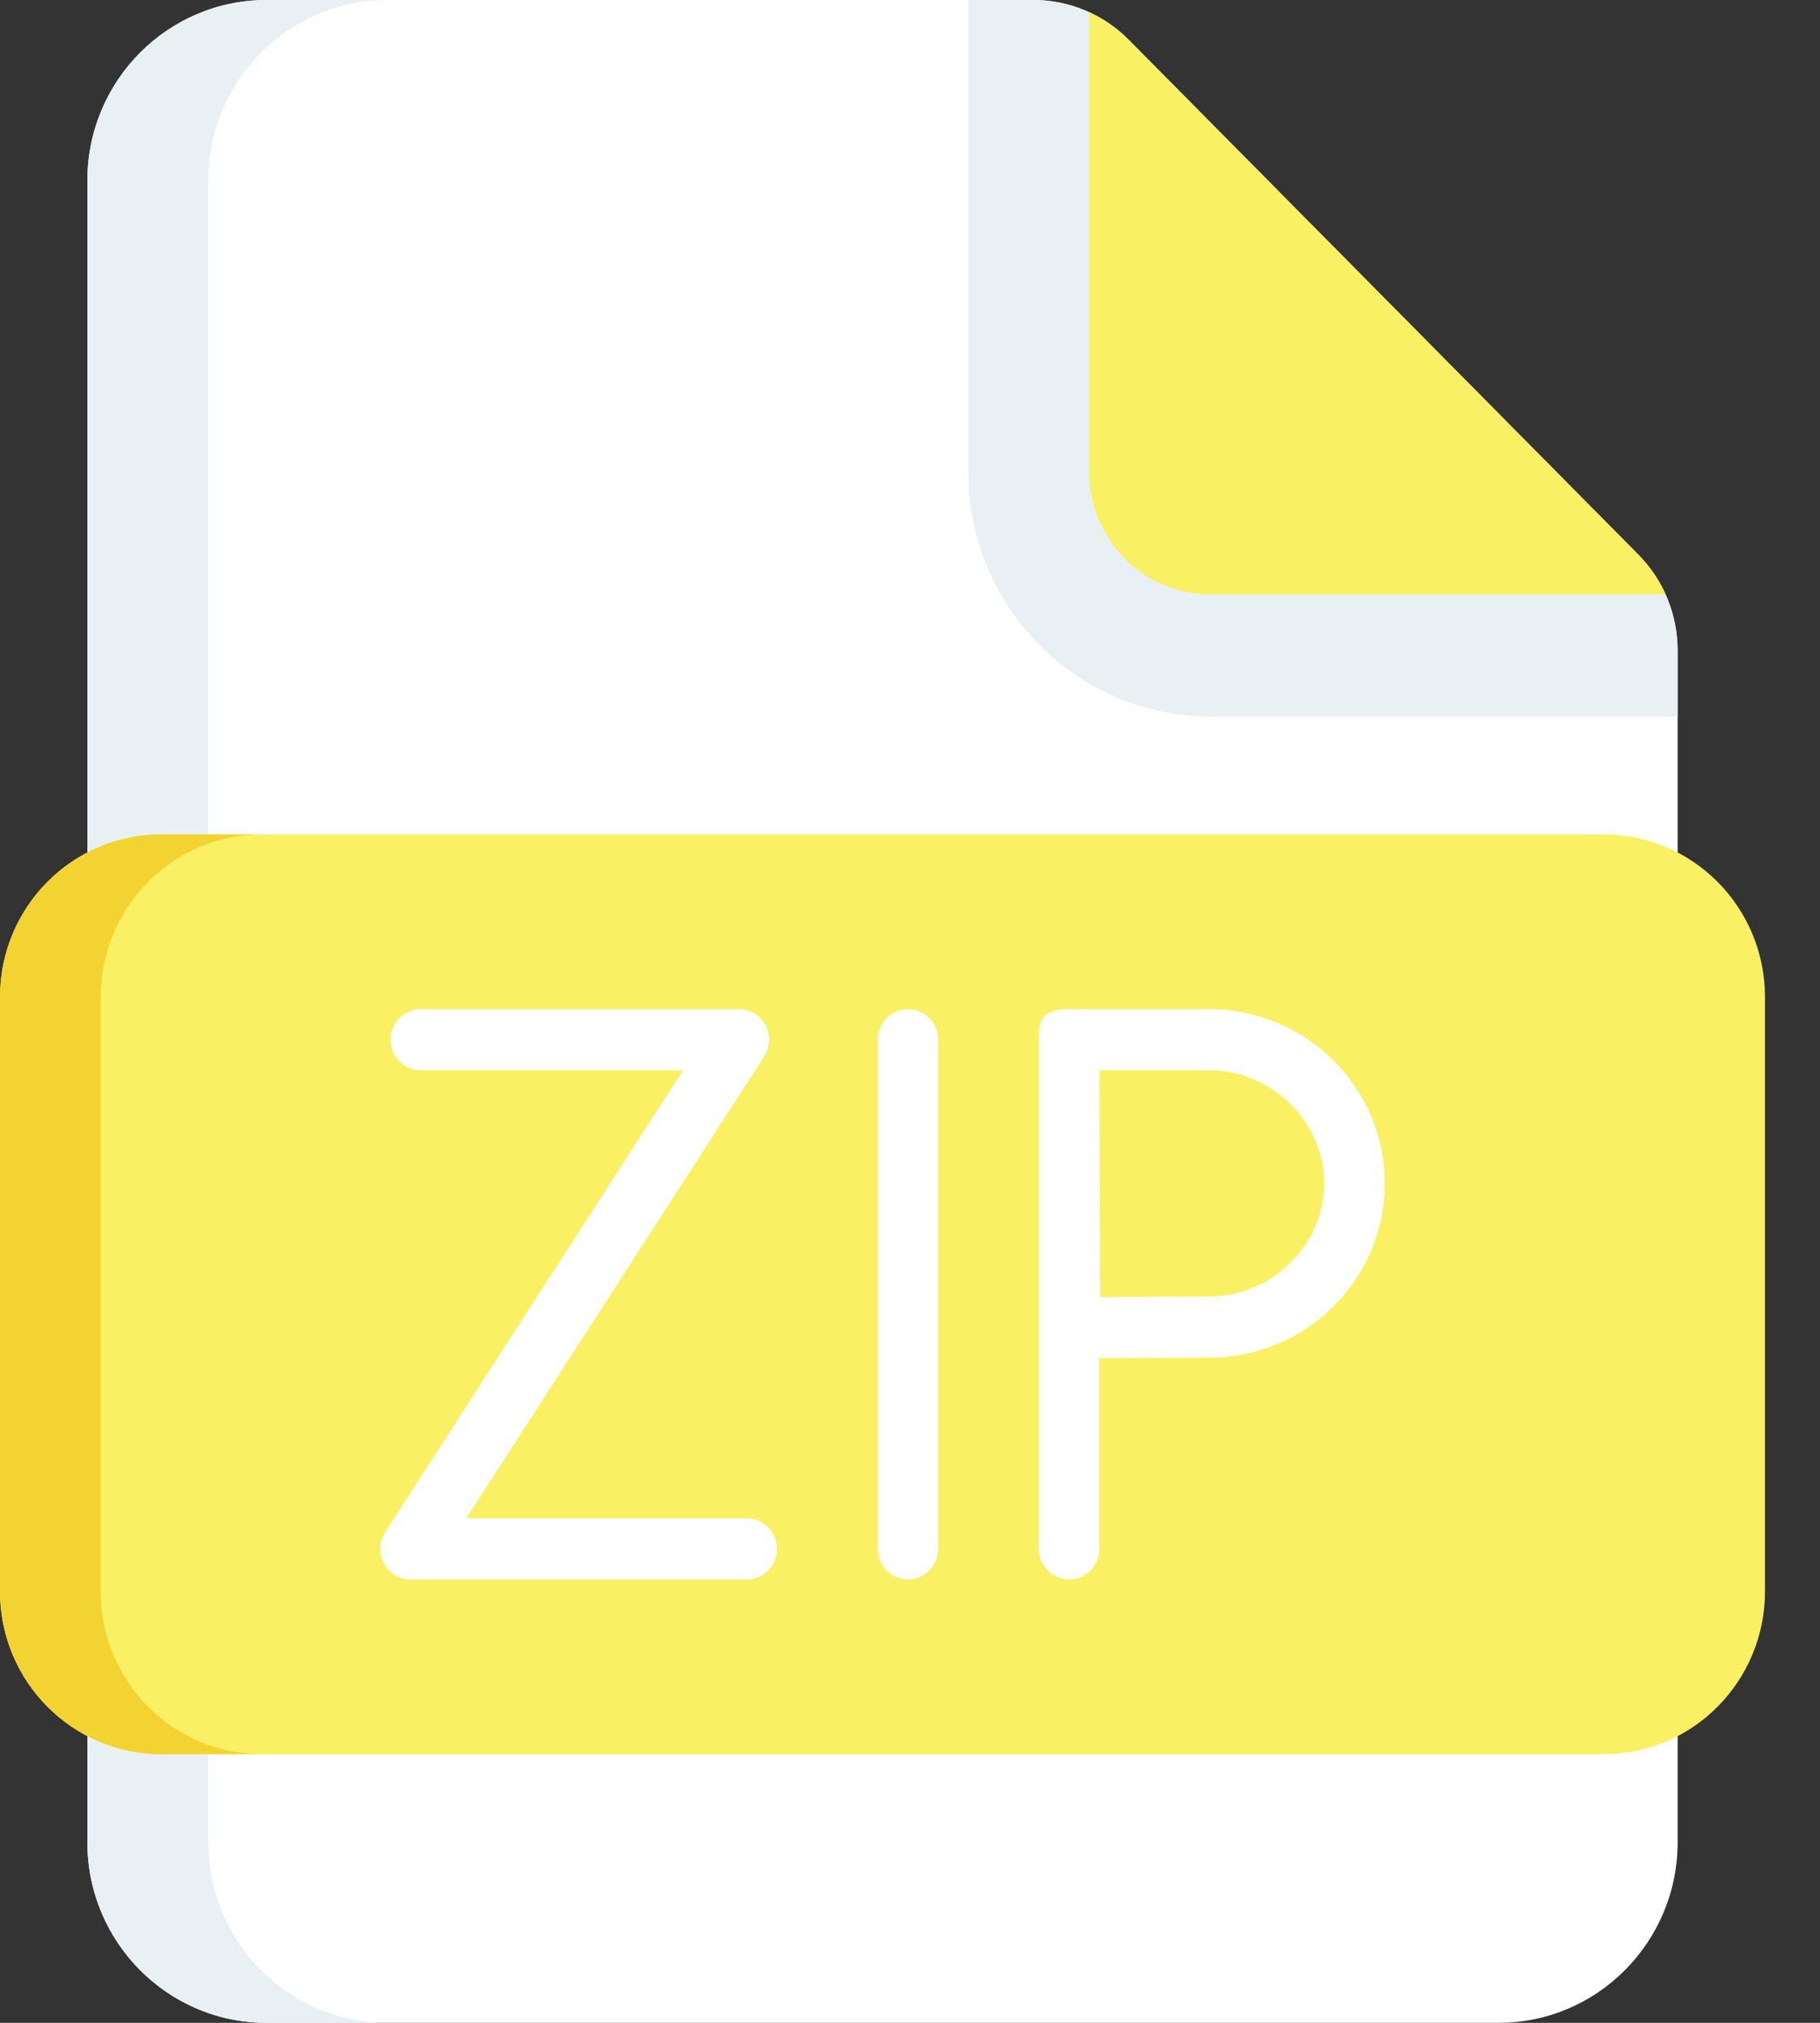 <svg width="18" height="20" viewBox="0 0 18 20" fill="none" xmlns="http://www.w3.org/2000/svg">
<rect x="0" y="0" width="18" height="20" fill="#333333" stroke="none"/>
<path d="M16.592 18.214C16.592 19.201 15.798 20 14.82 20H2.636C1.658 20 0.864 19.201 0.864 18.214V1.786C0.864 0.799 1.658 0 2.636 0H10.221C10.574 0 10.912 0.141 11.162 0.393L16.203 5.485C16.452 5.736 16.592 6.076 16.592 6.431V18.214Z" fill="white"/>
<path d="M3.832 20H2.636C1.658 20 0.864 19.2 0.864 18.214V1.786C0.864 0.8 1.658 0 2.636 0H3.832C2.853 0 2.06 0.8 2.06 1.786V18.214C2.06 19.2 2.853 20 3.832 20Z" fill="#E9F0F4"/>
<path d="M16.591 6.431V7.084H11.97C10.65 7.084 9.576 6 9.576 4.667V0H10.221C10.573 0 10.912 0.142 11.161 0.393L16.203 5.485C16.452 5.736 16.591 6.076 16.591 6.431Z" fill="#E9F0F4"/>
<path d="M16.473 5.877H11.97C11.309 5.877 10.773 5.335 10.773 4.667V0.121C10.916 0.187 11.048 0.278 11.162 0.393L16.204 5.484C16.317 5.599 16.408 5.732 16.473 5.877Z" fill="#FAF063"/>
<path d="M15.862 17.344H1.594C0.714 17.344 0 16.623 0 15.734V9.859C0 8.97 0.714 8.25 1.594 8.25H15.862C16.742 8.25 17.456 8.97 17.456 9.859V15.734C17.456 16.623 16.742 17.344 15.862 17.344Z" fill="#FAF063"/>
<path d="M2.591 17.344H1.594C0.714 17.344 0 16.623 0 15.734V9.859C0 8.97 0.714 8.25 1.594 8.25H2.591C1.71 8.25 0.996 8.97 0.996 9.859V15.734C0.996 16.623 1.71 17.344 2.591 17.344Z" fill="#F3D332"/>
<path d="M8.98 9.978C8.814 9.978 8.681 10.113 8.681 10.28V15.314C8.681 15.48 8.814 15.616 8.98 15.616C9.145 15.616 9.278 15.48 9.278 15.314V10.28C9.278 10.113 9.145 9.978 8.98 9.978Z" fill="white"/>
<path d="M7.385 15.012H4.611L7.558 10.445C7.618 10.352 7.623 10.234 7.571 10.136C7.518 10.039 7.418 9.978 7.308 9.978H4.162C3.997 9.978 3.863 10.113 3.863 10.28C3.863 10.447 3.997 10.582 4.162 10.582H6.756L3.809 15.149C3.749 15.242 3.745 15.36 3.797 15.457C3.849 15.555 3.95 15.616 4.06 15.616H7.385C7.551 15.616 7.684 15.48 7.684 15.314C7.684 15.147 7.55 15.012 7.385 15.012Z" fill="white"/>
<path d="M11.961 9.978H10.573C10.289 9.978 10.274 10.103 10.274 10.28V15.314C10.274 15.48 10.408 15.616 10.573 15.616C10.738 15.616 10.872 15.48 10.872 15.314V13.428C11.196 13.426 11.711 13.423 11.961 13.423C12.917 13.423 13.695 12.65 13.695 11.701C13.695 10.751 12.917 9.978 11.961 9.978ZM11.961 12.819C11.713 12.819 11.206 12.822 10.88 12.824C10.879 12.487 10.876 11.957 10.876 11.701C10.876 11.485 10.874 10.931 10.873 10.582H11.961C12.577 10.582 13.097 11.094 13.097 11.701C13.097 12.307 12.577 12.819 11.961 12.819Z" fill="white"/>
</svg>
